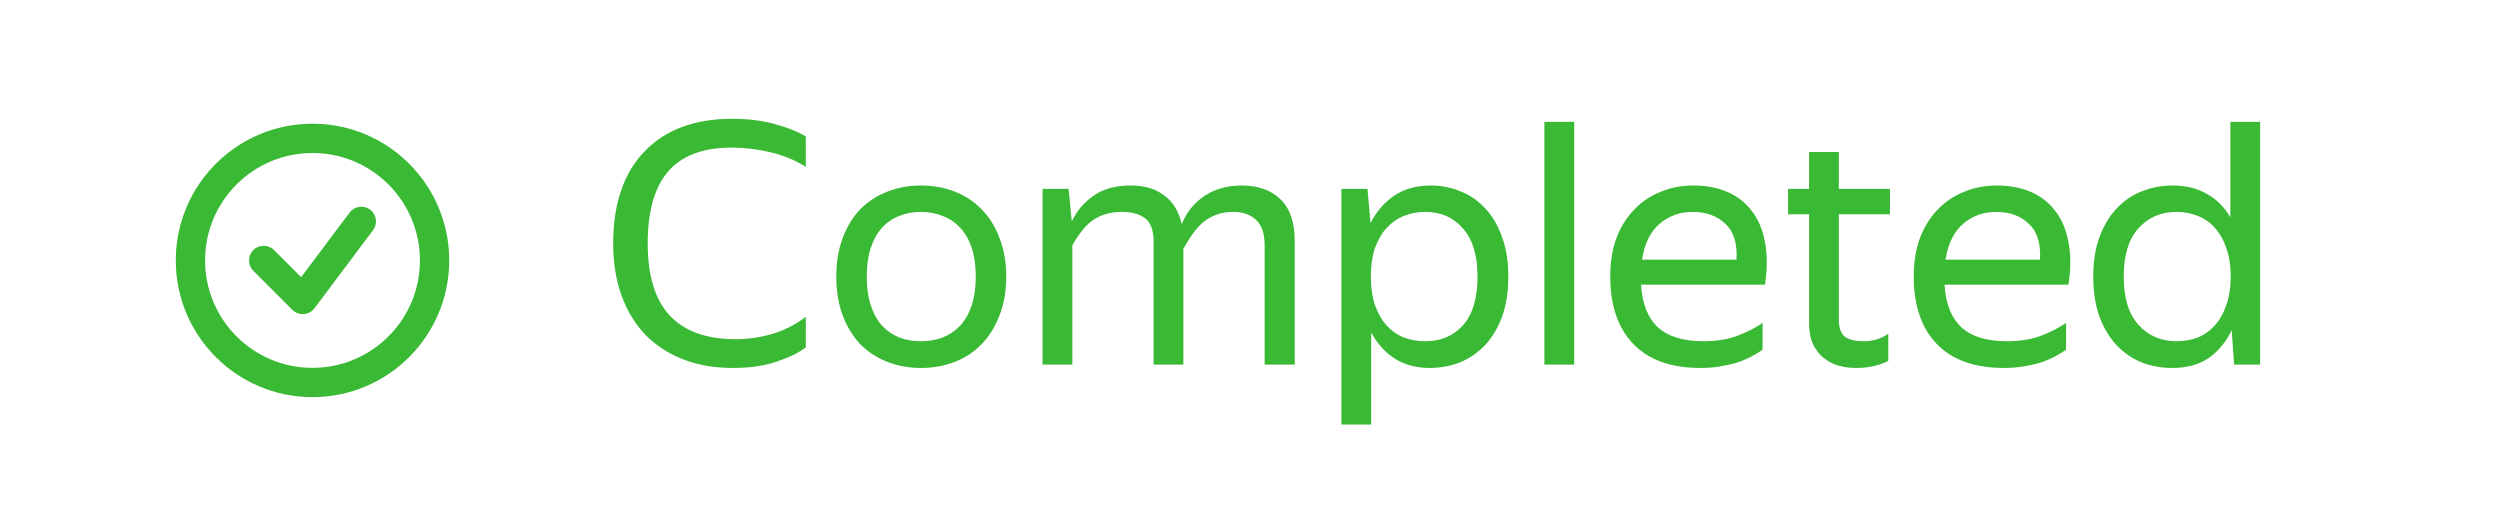 <svg width="96" height="20" viewBox="0 0 96 20" fill="none" xmlns="http://www.w3.org/2000/svg">
<g clip-path="url(#clip0_3479_35434)">
<path fill-rule="evenodd" clip-rule="evenodd" d="M16.125 10C16.125 12.278 14.278 14.125 12 14.125C9.722 14.125 7.875 12.278 7.875 10C7.875 7.722 9.722 5.875 12 5.875C14.278 5.875 16.125 7.722 16.125 10ZM17.25 10C17.25 12.899 14.899 15.25 12 15.25C9.101 15.25 6.75 12.899 6.75 10C6.75 7.101 9.101 4.75 12 4.75C14.899 4.75 17.25 7.101 17.25 10ZM14.325 8.838C14.511 8.589 14.461 8.236 14.213 8.05C13.964 7.864 13.611 7.914 13.425 8.162L11.564 10.644L10.523 9.602C10.303 9.383 9.947 9.383 9.727 9.602C9.508 9.822 9.508 10.178 9.727 10.398L11.227 11.898C11.343 12.013 11.502 12.073 11.665 12.061C11.828 12.05 11.977 11.968 12.075 11.838L14.325 8.838Z" fill="#3AB935"/>
</g>
<path d="M28.135 14.13C27.442 14.13 26.813 14.022 26.25 13.805C25.687 13.588 25.201 13.276 24.794 12.869C24.395 12.453 24.088 11.95 23.871 11.361C23.654 10.763 23.546 10.091 23.546 9.346C23.546 8.592 23.646 7.92 23.845 7.331C24.044 6.742 24.339 6.243 24.729 5.836C25.119 5.42 25.596 5.104 26.159 4.887C26.731 4.67 27.381 4.562 28.109 4.562C28.742 4.562 29.296 4.631 29.773 4.77C30.25 4.9 30.64 5.056 30.943 5.238V6.408C30.553 6.157 30.102 5.97 29.591 5.849C29.088 5.728 28.59 5.667 28.096 5.667C26.995 5.667 26.181 5.975 25.652 6.59C25.132 7.197 24.872 8.115 24.872 9.346C24.872 10.585 25.154 11.508 25.717 12.115C26.289 12.722 27.13 13.025 28.239 13.025C28.716 13.025 29.179 12.96 29.63 12.83C30.089 12.7 30.527 12.479 30.943 12.167V13.337C30.692 13.536 30.323 13.718 29.838 13.883C29.361 14.048 28.794 14.13 28.135 14.13ZM35.363 14.13C34.904 14.13 34.475 14.052 34.076 13.896C33.678 13.74 33.331 13.515 33.036 13.22C32.75 12.917 32.525 12.548 32.36 12.115C32.196 11.682 32.113 11.183 32.113 10.62C32.113 10.065 32.196 9.571 32.36 9.138C32.525 8.696 32.75 8.328 33.036 8.033C33.331 7.738 33.678 7.513 34.076 7.357C34.475 7.201 34.904 7.123 35.363 7.123C35.831 7.123 36.264 7.201 36.663 7.357C37.062 7.513 37.404 7.738 37.69 8.033C37.985 8.328 38.215 8.696 38.379 9.138C38.553 9.571 38.639 10.065 38.639 10.62C38.639 11.183 38.553 11.682 38.379 12.115C38.215 12.548 37.985 12.917 37.69 13.22C37.404 13.515 37.062 13.74 36.663 13.896C36.264 14.052 35.831 14.13 35.363 14.13ZM35.363 13.103C35.666 13.103 35.944 13.055 36.195 12.96C36.455 12.856 36.681 12.704 36.871 12.505C37.062 12.297 37.209 12.037 37.313 11.725C37.417 11.413 37.469 11.045 37.469 10.62C37.469 10.195 37.417 9.827 37.313 9.515C37.209 9.203 37.062 8.947 36.871 8.748C36.681 8.54 36.455 8.388 36.195 8.293C35.944 8.189 35.666 8.137 35.363 8.137C35.06 8.137 34.782 8.189 34.531 8.293C34.28 8.388 34.059 8.54 33.868 8.748C33.686 8.947 33.543 9.203 33.439 9.515C33.335 9.827 33.283 10.195 33.283 10.62C33.283 11.045 33.335 11.413 33.439 11.725C33.543 12.037 33.686 12.297 33.868 12.505C34.059 12.704 34.28 12.856 34.531 12.96C34.782 13.055 35.06 13.103 35.363 13.103ZM41.178 14H40.034V7.253H41.035L41.152 8.462H41.178C41.36 8.081 41.633 7.764 41.997 7.513C42.361 7.253 42.837 7.123 43.427 7.123C43.947 7.123 44.371 7.249 44.701 7.5C45.039 7.743 45.264 8.111 45.377 8.605C45.567 8.146 45.858 7.786 46.248 7.526C46.646 7.257 47.127 7.123 47.691 7.123C48.315 7.123 48.809 7.301 49.173 7.656C49.537 8.003 49.719 8.54 49.719 9.268V14H48.562V9.411C48.562 8.969 48.453 8.648 48.237 8.449C48.02 8.241 47.725 8.137 47.353 8.137C47.101 8.137 46.88 8.176 46.69 8.254C46.499 8.323 46.33 8.423 46.183 8.553C46.035 8.683 45.901 8.835 45.78 9.008C45.658 9.181 45.546 9.363 45.442 9.554V14H44.298V9.281C44.298 8.848 44.189 8.549 43.973 8.384C43.756 8.219 43.461 8.137 43.089 8.137C42.846 8.137 42.629 8.167 42.439 8.228C42.248 8.289 42.075 8.375 41.919 8.488C41.771 8.601 41.637 8.739 41.516 8.904C41.394 9.06 41.282 9.233 41.178 9.424V14ZM54.903 14.13C54.383 14.13 53.933 14.009 53.551 13.766C53.179 13.523 52.88 13.19 52.654 12.765V16.301H51.51V7.253H52.511L52.628 8.566C52.854 8.124 53.157 7.773 53.538 7.513C53.92 7.253 54.392 7.123 54.955 7.123C55.345 7.123 55.718 7.197 56.073 7.344C56.437 7.483 56.754 7.699 57.022 7.994C57.3 8.28 57.516 8.644 57.672 9.086C57.837 9.519 57.919 10.031 57.919 10.62C57.919 11.218 57.837 11.738 57.672 12.18C57.508 12.613 57.287 12.977 57.009 13.272C56.732 13.558 56.411 13.775 56.047 13.922C55.683 14.061 55.302 14.13 54.903 14.13ZM54.734 13.103C55.332 13.103 55.813 12.899 56.177 12.492C56.55 12.076 56.736 11.452 56.736 10.62C56.736 9.805 56.55 9.19 56.177 8.774C55.813 8.349 55.332 8.137 54.734 8.137C54.44 8.137 54.162 8.189 53.902 8.293C53.651 8.397 53.43 8.553 53.239 8.761C53.057 8.96 52.91 9.216 52.797 9.528C52.693 9.84 52.641 10.204 52.641 10.62C52.641 11.036 52.693 11.4 52.797 11.712C52.91 12.024 53.057 12.284 53.239 12.492C53.43 12.7 53.651 12.856 53.902 12.96C54.162 13.055 54.44 13.103 54.734 13.103ZM60.449 4.679V14H59.305V4.679H60.449ZM67.683 13.428C67.588 13.497 67.471 13.571 67.332 13.649C67.193 13.727 67.024 13.805 66.825 13.883C66.626 13.952 66.4 14.009 66.149 14.052C65.898 14.104 65.616 14.13 65.304 14.13C64.169 14.13 63.306 13.822 62.717 13.207C62.128 12.592 61.833 11.729 61.833 10.62C61.833 10.074 61.911 9.584 62.067 9.151C62.232 8.718 62.457 8.354 62.743 8.059C63.029 7.756 63.367 7.526 63.757 7.37C64.147 7.205 64.572 7.123 65.031 7.123C65.516 7.123 65.95 7.205 66.331 7.37C66.712 7.535 67.024 7.777 67.267 8.098C67.518 8.419 67.687 8.817 67.774 9.294C67.869 9.762 67.869 10.308 67.774 10.932H63.016C63.059 11.66 63.276 12.206 63.666 12.57C64.056 12.925 64.637 13.103 65.408 13.103C65.928 13.103 66.374 13.029 66.747 12.882C67.12 12.735 67.432 12.574 67.683 12.401V13.428ZM65.005 8.137C64.511 8.137 64.086 8.289 63.731 8.592C63.376 8.895 63.15 9.355 63.055 9.97H66.682C66.717 9.346 66.574 8.887 66.253 8.592C65.932 8.289 65.516 8.137 65.005 8.137ZM72.51 13.857C72.371 13.935 72.193 14 71.977 14.052C71.76 14.104 71.53 14.13 71.287 14.13C70.958 14.13 70.677 14.082 70.442 13.987C70.217 13.892 70.031 13.766 69.883 13.61C69.736 13.445 69.628 13.263 69.558 13.064C69.498 12.856 69.468 12.644 69.468 12.427V8.228H68.662V7.253H69.468V5.836H70.612V7.253H72.575V8.228H70.612V12.284C70.612 12.57 70.681 12.778 70.82 12.908C70.967 13.038 71.222 13.103 71.587 13.103C71.924 13.103 72.232 13.008 72.51 12.817V13.857ZM79.337 13.428C79.242 13.497 79.125 13.571 78.986 13.649C78.848 13.727 78.679 13.805 78.479 13.883C78.28 13.952 78.055 14.009 77.803 14.052C77.552 14.104 77.27 14.13 76.958 14.13C75.823 14.13 74.961 13.822 74.371 13.207C73.782 12.592 73.487 11.729 73.487 10.62C73.487 10.074 73.565 9.584 73.721 9.151C73.886 8.718 74.111 8.354 74.397 8.059C74.683 7.756 75.021 7.526 75.411 7.37C75.801 7.205 76.226 7.123 76.685 7.123C77.171 7.123 77.604 7.205 77.985 7.37C78.367 7.535 78.679 7.777 78.921 8.098C79.173 8.419 79.342 8.817 79.428 9.294C79.524 9.762 79.524 10.308 79.428 10.932H74.67C74.714 11.66 74.93 12.206 75.32 12.57C75.71 12.925 76.291 13.103 77.062 13.103C77.582 13.103 78.029 13.029 78.401 12.882C78.774 12.735 79.086 12.574 79.337 12.401V13.428ZM76.659 8.137C76.165 8.137 75.741 8.289 75.385 8.592C75.03 8.895 74.805 9.355 74.709 9.97H78.336C78.371 9.346 78.228 8.887 77.907 8.592C77.587 8.289 77.171 8.137 76.659 8.137ZM85.698 12.674C85.49 13.116 85.199 13.471 84.827 13.74C84.454 14 83.982 14.13 83.41 14.13C83.002 14.13 82.617 14.061 82.253 13.922C81.889 13.775 81.568 13.558 81.291 13.272C81.013 12.977 80.792 12.613 80.628 12.18C80.463 11.738 80.381 11.218 80.381 10.62C80.381 10.031 80.463 9.519 80.628 9.086C80.792 8.644 81.013 8.28 81.291 7.994C81.568 7.699 81.889 7.483 82.253 7.344C82.625 7.197 83.015 7.123 83.423 7.123C83.934 7.123 84.376 7.231 84.749 7.448C85.121 7.656 85.42 7.955 85.646 8.345V4.679H86.79V14H85.789L85.698 12.674ZM83.579 13.103C83.873 13.103 84.146 13.055 84.398 12.96C84.649 12.856 84.866 12.7 85.048 12.492C85.238 12.284 85.386 12.024 85.49 11.712C85.602 11.4 85.659 11.036 85.659 10.62C85.659 10.204 85.602 9.84 85.49 9.528C85.386 9.216 85.238 8.956 85.048 8.748C84.866 8.54 84.649 8.388 84.398 8.293C84.146 8.189 83.873 8.137 83.579 8.137C82.981 8.137 82.491 8.349 82.11 8.774C81.737 9.19 81.551 9.805 81.551 10.62C81.551 11.443 81.741 12.063 82.123 12.479C82.504 12.895 82.989 13.103 83.579 13.103Z" fill="#3AB935"/>
<defs>
<clipPath id="clip0_3479_35434">
<rect width="12" height="12" fill="white" transform="translate(6 4)"/>
</clipPath>
</defs>
</svg>
